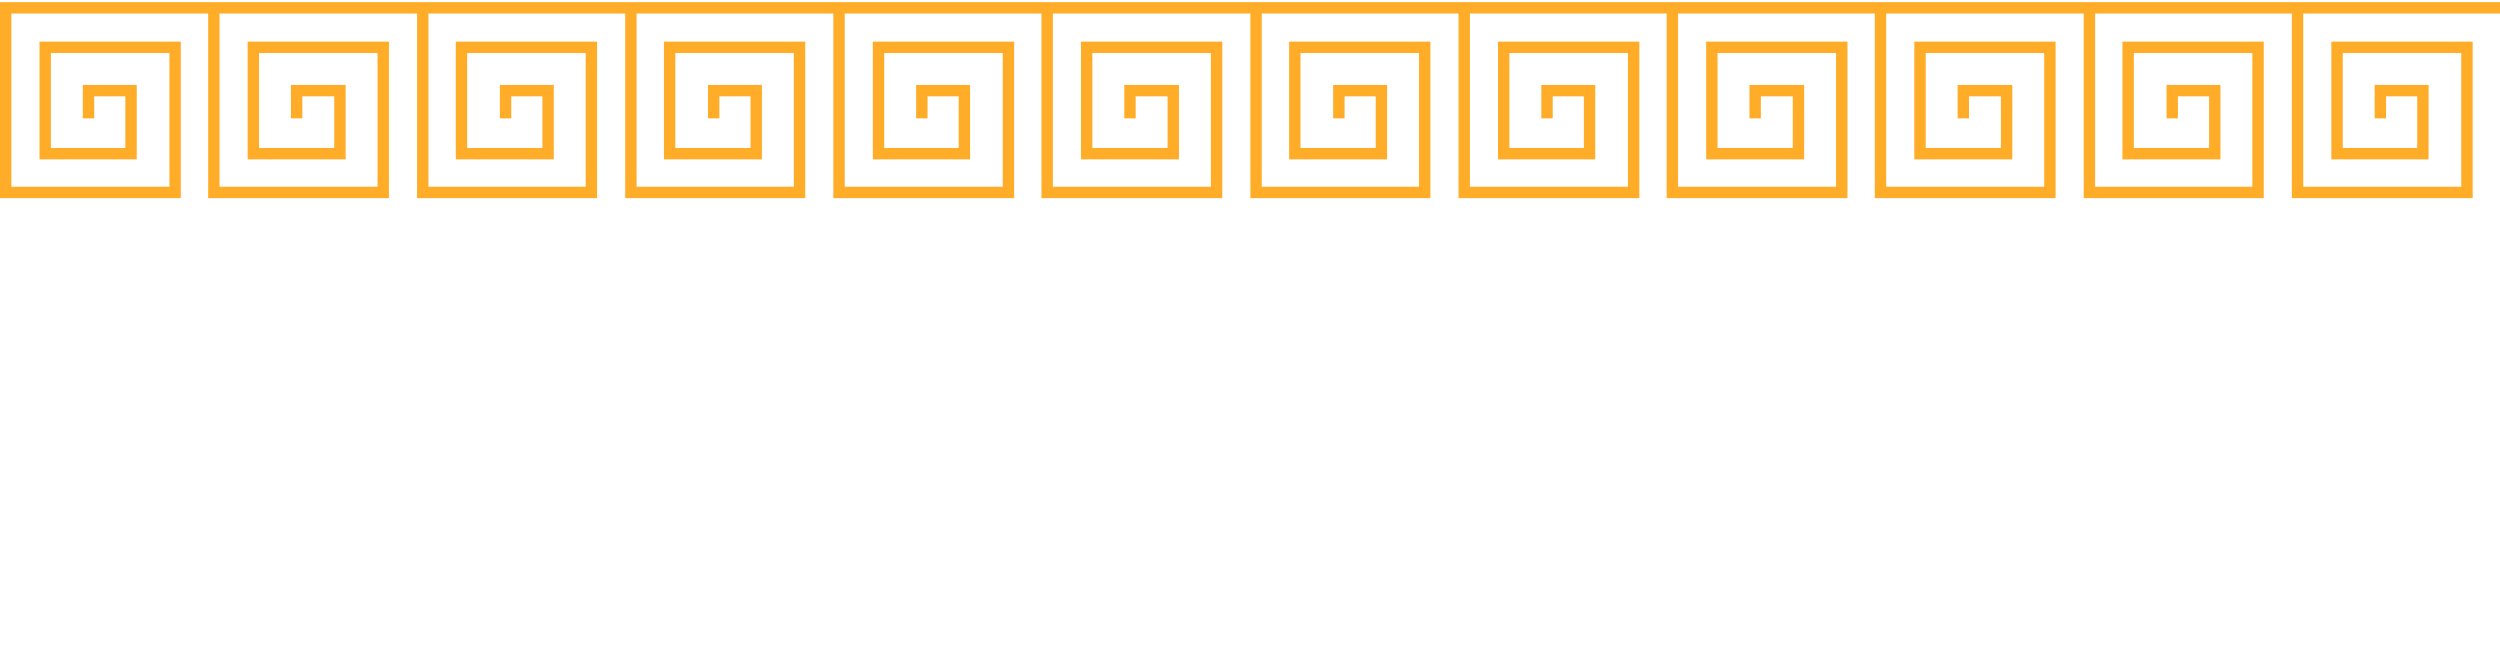 
<svg version="1.1" id="Layer_1" xmlns="http://www.w3.org/2000/svg" xmlns:xlink="http://www.w3.org/1999/xlink" x="0px" y="0px" width="120px" height="32px"
	 viewBox="-140 414.9 329.1 25.8" style="enable-background:new -140 414.9 329.1 25.8;" xml:space="preserve">
<style type="text/css">
	.st0{fill:#FFAD29;}
</style>
<g id="XMLID_2_">
	<g id="XMLID_13_">
		<polygon id="XMLID_21_" class="st0" points="163.2,384.2 161.7,384.2 135.8,384.2 134.3,384.2 108.3,384.2 106.8,384.2 
			80.9,384.2 79.4,384.2 53.5,384.2 52,384.2 26.1,384.2 24.6,384.2 -1.4,384.2 -2.9,384.2 -28.8,384.2 -30.3,384.2 -56.2,384.2 
			-57.7,384.2 -83.6,384.2 -85.1,384.2 -111.1,384.2 -112.6,384.2 -140,384.2 -140,410 -116.2,410 -116.2,389.4 -134.8,389.4 
			-134.8,404.9 -122,404.9 -122,395.1 -129.1,395.1 -129.1,399.5 -127.6,399.5 -127.6,396.6 -123.5,396.6 -123.5,403.4 
			-133.3,403.4 -133.3,390.9 -117.7,390.9 -117.7,408.5 -138.5,408.5 -138.5,385.7 -112.6,385.7 -112.6,409.3 -112.6,410 -88.8,410 
			-88.8,389.4 -107.4,389.4 -107.4,404.9 -94.5,404.9 -94.5,395.1 -101.7,395.1 -101.7,399.5 -100.2,399.5 -100.2,396.6 -96,396.6 
			-96,403.4 -105.9,403.4 -105.9,390.9 -90.3,390.9 -90.3,408.5 -111.1,408.5 -111.1,385.7 -85.1,385.7 -85.1,409.3 -85.1,410 
			-61.4,410 -61.4,389.4 -80,389.4 -80,404.9 -67.1,404.9 -67.1,395.1 -74.2,395.1 -74.2,399.5 -72.7,399.5 -72.7,396.6 
			-68.6,396.6 -68.6,403.4 -78.5,403.4 -78.5,390.9 -62.9,390.9 -62.9,408.5 -83.6,408.5 -83.6,385.7 -57.7,385.7 -57.7,409.3 
			-57.7,410 -34,410 -34,389.4 -52.6,389.4 -52.6,404.9 -39.7,404.9 -39.7,395.1 -46.8,395.1 -46.8,399.5 -45.3,399.5 -45.3,396.6 
			-41.2,396.6 -41.2,403.4 -51.1,403.4 -51.1,390.9 -35.5,390.9 -35.5,408.5 -56.2,408.5 -56.2,385.7 -30.3,385.7 -30.3,409.3 
			-30.3,410 -6.5,410 -6.5,389.4 -25.1,389.4 -25.1,404.9 -12.3,404.9 -12.3,395.1 -19.4,395.1 -19.4,399.5 -17.9,399.5 
			-17.9,396.6 -13.8,396.6 -13.8,403.4 -23.6,403.4 -23.6,390.9 -8,390.9 -8,408.5 -28.8,408.5 -28.8,385.7 -2.9,385.7 -2.9,409.3 
			-2.9,410 20.9,410 20.9,389.4 2.3,389.4 2.3,404.9 15.2,404.9 15.2,395.1 8,395.1 8,399.5 9.5,399.5 9.5,396.6 13.7,396.6 
			13.7,403.4 3.8,403.4 3.8,390.9 19.4,390.9 19.4,408.5 -1.4,408.5 -1.4,385.7 24.6,385.7 24.6,409.3 24.6,410 48.3,410 
			48.3,389.4 29.7,389.4 29.7,404.9 42.6,404.9 42.6,395.1 35.5,395.1 35.5,399.5 37,399.5 37,396.6 41.1,396.6 41.1,403.4 
			31.2,403.4 31.2,390.9 46.8,390.9 46.8,408.5 26.1,408.5 26.1,385.7 52,385.7 52,409.3 52,410 75.8,410 75.8,389.4 57.2,389.4 
			57.2,404.9 70,404.9 70,395.1 62.9,395.1 62.9,399.5 64.4,399.5 64.4,396.6 68.5,396.6 68.5,403.4 58.7,403.4 58.7,390.9 
			74.3,390.9 74.3,408.5 53.5,408.5 53.5,385.7 79.4,385.7 79.4,409.3 79.4,410 103.2,410 103.2,389.4 84.6,389.4 84.6,404.9 
			97.5,404.9 97.5,395.1 90.3,395.1 90.3,399.5 91.8,399.5 91.8,396.6 96,396.6 96,403.4 86.1,403.4 86.1,390.9 101.7,390.9 
			101.7,408.5 80.9,408.5 80.9,385.7 106.8,385.7 106.8,409.3 106.8,410 130.6,410 130.6,389.4 112,389.4 112,404.9 124.9,404.9 
			124.9,395.1 117.7,395.1 117.7,399.5 119.2,399.5 119.2,396.6 123.4,396.6 123.4,403.4 113.5,403.4 113.5,390.9 129.1,390.9 
			129.1,408.5 108.3,408.5 108.3,385.7 134.3,385.7 134.3,409.3 134.3,410 158,410 158,389.4 139.4,389.4 139.4,404.9 152.3,404.9 
			152.3,395.1 145.2,395.1 145.2,399.5 146.7,399.5 146.7,396.6 150.8,396.6 150.8,403.4 140.9,403.4 140.9,390.9 156.5,390.9 
			156.5,408.5 135.8,408.5 135.8,385.7 161.7,385.7 161.7,409.3 161.7,410 185.5,410 185.5,389.4 166.9,389.4 166.9,404.9 
			179.7,404.9 179.7,395.1 172.6,395.1 172.6,399.5 174.1,399.5 174.1,396.6 178.2,396.6 178.2,403.4 168.4,403.4 168.4,390.9 
			184,390.9 184,408.5 163.2,408.5 163.2,385.7 189.1,385.7 189.1,409.3 190.6,409.3 190.6,384.2 		"/>
	</g>
</g>
</svg>
